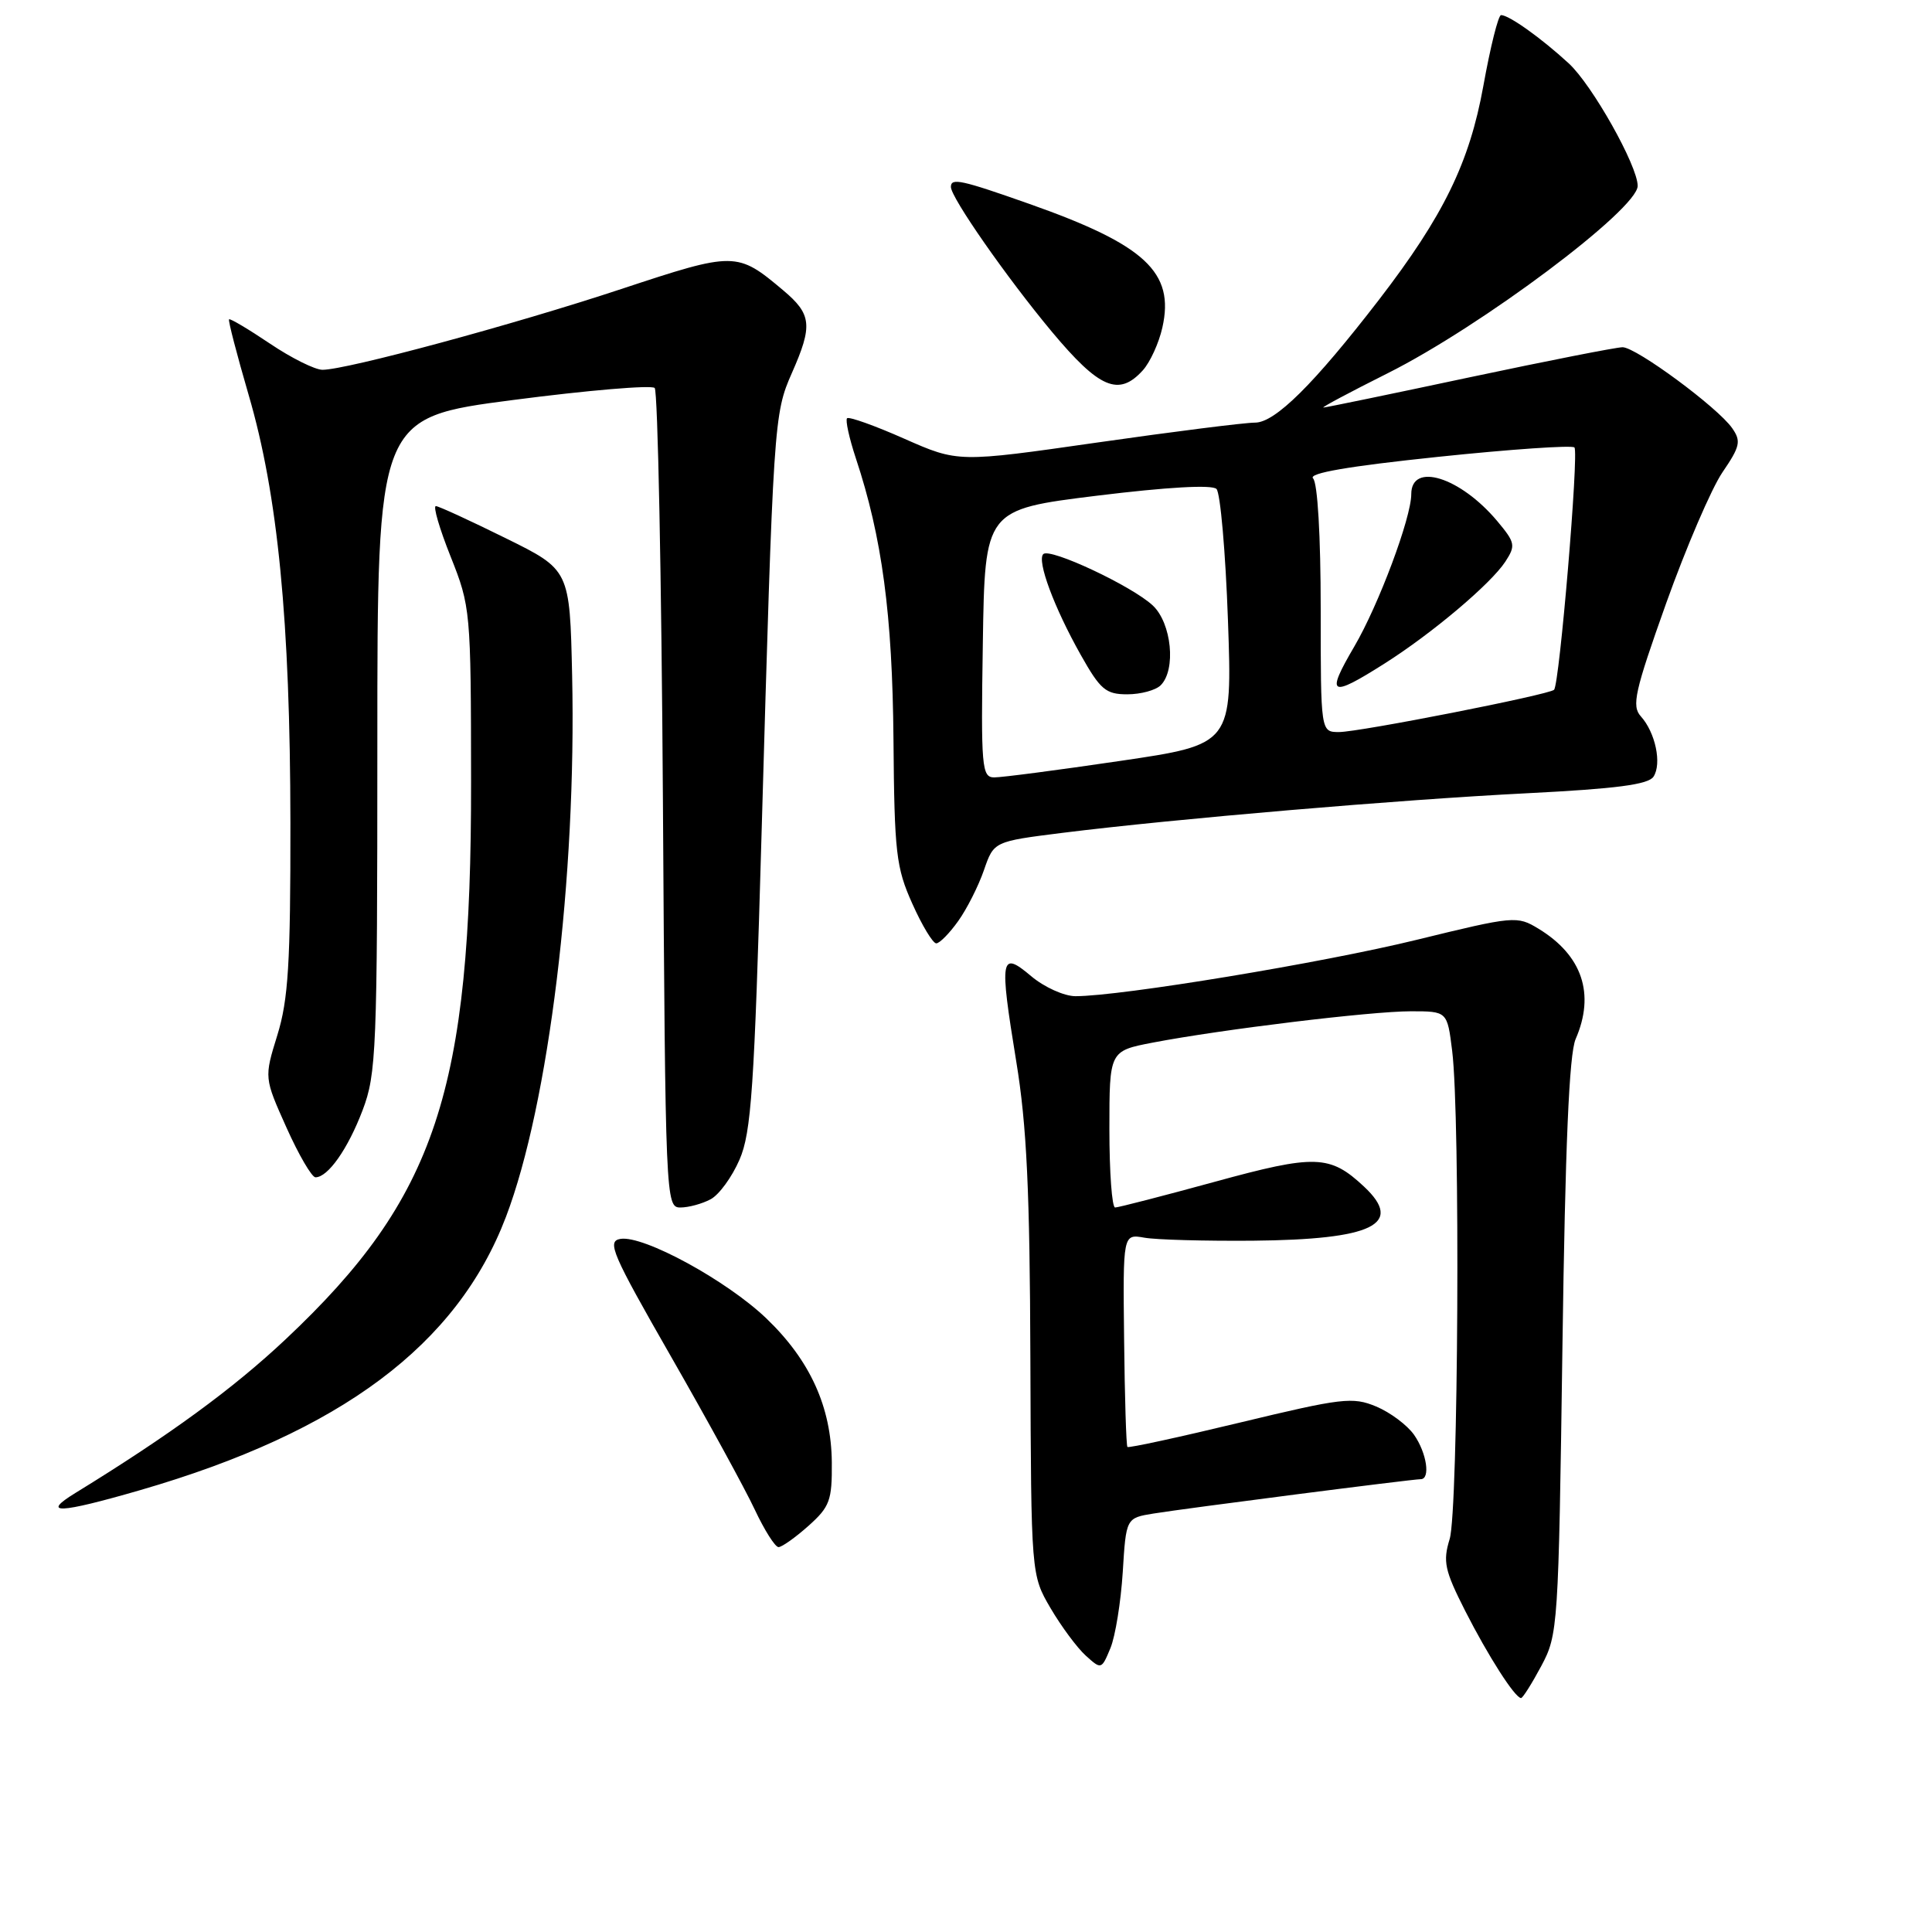 <?xml version="1.0" encoding="UTF-8" standalone="no"?>
<!DOCTYPE svg PUBLIC "-//W3C//DTD SVG 1.1//EN" "http://www.w3.org/Graphics/SVG/1.1/DTD/svg11.dtd" >
<svg xmlns="http://www.w3.org/2000/svg" xmlns:xlink="http://www.w3.org/1999/xlink" version="1.1" viewBox="0 0 256 256">
 <g >
 <path fill="currentColor"
d=" M 204.23 220.75 C 206.45 216.60 206.51 215.59 207.03 178.50 C 207.40 151.80 207.92 139.66 208.78 137.68 C 211.38 131.70 209.66 126.59 203.86 123.06 C 201.02 121.33 200.63 121.37 187.72 124.53 C 175.27 127.58 148.52 132.00 142.51 132.00 C 141.02 132.00 138.37 130.81 136.64 129.35 C 132.56 125.91 132.40 126.81 134.66 140.66 C 136.05 149.10 136.46 157.82 136.53 180.10 C 136.63 208.69 136.63 208.69 139.21 213.10 C 140.63 215.52 142.73 218.35 143.87 219.38 C 145.92 221.24 145.96 221.23 147.14 218.38 C 147.79 216.80 148.52 212.27 148.77 208.32 C 149.21 201.14 149.21 201.14 152.86 200.55 C 157.03 199.87 187.12 196.00 188.25 196.00 C 189.57 196.00 189.05 192.52 187.37 190.12 C 186.47 188.84 184.22 187.15 182.35 186.37 C 179.24 185.07 177.83 185.24 164.33 188.49 C 156.28 190.43 149.56 191.89 149.39 191.73 C 149.23 191.57 149.03 185.15 148.95 177.47 C 148.79 163.50 148.79 163.50 151.64 164.00 C 153.22 164.28 159.68 164.45 166.00 164.40 C 181.90 164.25 186.07 162.23 180.75 157.24 C 176.22 153.00 174.29 152.94 160.94 156.60 C 154.11 158.47 148.17 160.00 147.76 160.00 C 147.34 160.00 147.00 155.33 147.00 149.63 C 147.00 139.26 147.00 139.26 152.75 138.15 C 161.83 136.41 181.63 134.00 186.94 134.00 C 191.77 134.00 191.77 134.00 192.42 139.25 C 193.51 147.99 193.24 200.16 192.09 203.92 C 191.17 206.92 191.42 208.07 194.13 213.42 C 197.19 219.44 200.75 225.00 201.55 225.00 C 201.77 225.00 202.98 223.09 204.23 220.75 Z  M 107.12 202.19 C 109.96 199.65 110.26 198.82 110.22 193.77 C 110.15 186.42 107.34 180.25 101.54 174.69 C 96.28 169.66 85.27 163.66 82.21 164.16 C 80.38 164.47 81.08 166.08 88.94 179.80 C 93.76 188.21 98.75 197.33 100.02 200.05 C 101.30 202.77 102.71 205.00 103.16 205.00 C 103.60 205.00 105.39 203.73 107.12 202.19 Z  M 18.58 197.45 C 45.17 189.74 60.59 178.21 67.05 161.22 C 72.72 146.31 76.40 116.19 75.81 89.50 C 75.50 75.50 75.50 75.50 67.00 71.31 C 62.33 69.00 58.17 67.09 57.76 67.06 C 57.35 67.03 58.23 70.04 59.71 73.75 C 62.35 80.38 62.40 80.90 62.42 103.50 C 62.47 144.59 57.77 158.72 37.85 177.46 C 30.90 184.00 22.49 190.15 10.00 197.82 C 5.34 200.68 7.81 200.57 18.58 197.45 Z  M 94.16 158.91 C 95.28 158.32 97.00 155.95 97.99 153.66 C 99.55 150.06 99.95 144.27 100.91 110.50 C 102.48 55.70 102.54 54.84 104.93 49.42 C 107.71 43.13 107.56 41.65 103.78 38.47 C 97.66 33.32 97.37 33.32 82.31 38.30 C 68.06 43.02 45.92 49.00 42.73 49.00 C 41.74 49.00 38.60 47.44 35.77 45.53 C 32.93 43.62 30.49 42.17 30.35 42.31 C 30.21 42.46 31.38 46.95 32.94 52.31 C 36.82 65.56 38.45 82.26 38.48 109.00 C 38.50 127.65 38.20 132.47 36.75 137.16 C 35.00 142.81 35.00 142.81 37.96 149.41 C 39.58 153.03 41.32 156.00 41.80 156.00 C 43.46 156.00 46.10 152.24 48.05 147.10 C 49.87 142.31 50.00 139.16 50.00 98.66 C 50.00 55.34 50.00 55.34 68.00 53.00 C 77.89 51.71 86.33 51.00 86.75 51.41 C 87.16 51.83 87.65 76.43 87.84 106.08 C 88.17 159.01 88.21 160.00 90.15 160.00 C 91.24 160.00 93.04 159.51 94.16 158.91 Z  M 126.97 122.04 C 128.13 120.42 129.66 117.38 130.38 115.29 C 131.69 111.50 131.69 111.50 140.76 110.36 C 155.65 108.50 185.43 105.96 202.34 105.11 C 214.18 104.51 218.42 103.96 219.10 102.91 C 220.22 101.19 219.35 97.06 217.42 94.92 C 216.18 93.54 216.60 91.65 220.78 79.92 C 223.42 72.54 226.77 64.74 228.23 62.59 C 230.58 59.15 230.73 58.46 229.52 56.73 C 227.60 53.98 216.81 46.02 215.00 46.01 C 214.18 46.01 205.04 47.81 194.71 50.00 C 184.37 52.20 175.67 54.00 175.36 54.00 C 175.05 54.00 178.88 51.96 183.87 49.46 C 196.27 43.25 217.00 27.72 217.00 24.63 C 217.00 21.97 210.97 11.25 207.87 8.40 C 204.22 5.04 199.95 2.00 198.90 2.00 C 198.53 2.00 197.48 6.23 196.55 11.39 C 194.71 21.56 191.28 28.59 182.72 39.72 C 174.10 50.90 168.96 56.00 166.30 56.00 C 164.92 56.00 155.50 57.19 145.37 58.64 C 126.95 61.28 126.95 61.28 119.82 58.13 C 115.90 56.39 112.49 55.18 112.24 55.42 C 112.00 55.67 112.52 58.05 113.40 60.71 C 116.88 71.18 118.25 81.44 118.39 98.00 C 118.51 113.02 118.74 114.97 120.89 119.75 C 122.18 122.64 123.61 125.00 124.06 125.00 C 124.50 125.00 125.81 123.67 126.97 122.04 Z  M 151.43 49.07 C 152.39 48.01 153.56 45.46 154.02 43.40 C 155.67 36.08 151.75 32.44 136.40 27.02 C 127.35 23.83 126.00 23.53 126.00 24.77 C 126.00 26.18 133.41 36.80 139.38 43.96 C 145.67 51.49 148.25 52.59 151.43 49.07 Z  M 130.23 85.26 C 130.50 67.52 130.50 67.52 145.37 65.68 C 154.67 64.54 160.60 64.20 161.19 64.79 C 161.70 65.30 162.39 73.13 162.71 82.18 C 163.29 98.64 163.29 98.64 148.40 100.83 C 140.20 102.04 132.70 103.02 131.73 103.01 C 130.09 103.00 129.97 101.68 130.23 85.26 Z  M 153.80 90.80 C 155.86 88.74 155.25 82.58 152.75 80.23 C 150.01 77.66 139.12 72.55 138.24 73.42 C 137.37 74.30 139.68 80.51 143.19 86.75 C 145.80 91.39 146.52 92.00 149.37 92.00 C 151.15 92.00 153.14 91.46 153.80 90.80 Z  M 175.00 80.70 C 175.00 71.02 174.59 63.99 173.99 63.39 C 173.30 62.70 178.66 61.78 190.51 60.54 C 200.15 59.53 208.30 58.97 208.62 59.29 C 209.23 59.90 206.64 90.70 205.92 91.40 C 205.25 92.06 180.12 97.00 177.43 97.00 C 175.00 97.00 175.00 97.00 175.00 80.70 Z  M 183.48 87.91 C 189.76 83.93 197.53 77.37 199.46 74.43 C 200.86 72.28 200.78 71.90 198.37 69.02 C 193.47 63.20 187.00 61.19 187.00 65.48 C 187.00 68.60 182.68 80.16 179.45 85.67 C 175.63 92.19 176.21 92.52 183.48 87.91 Z "/>
</g>
</svg>